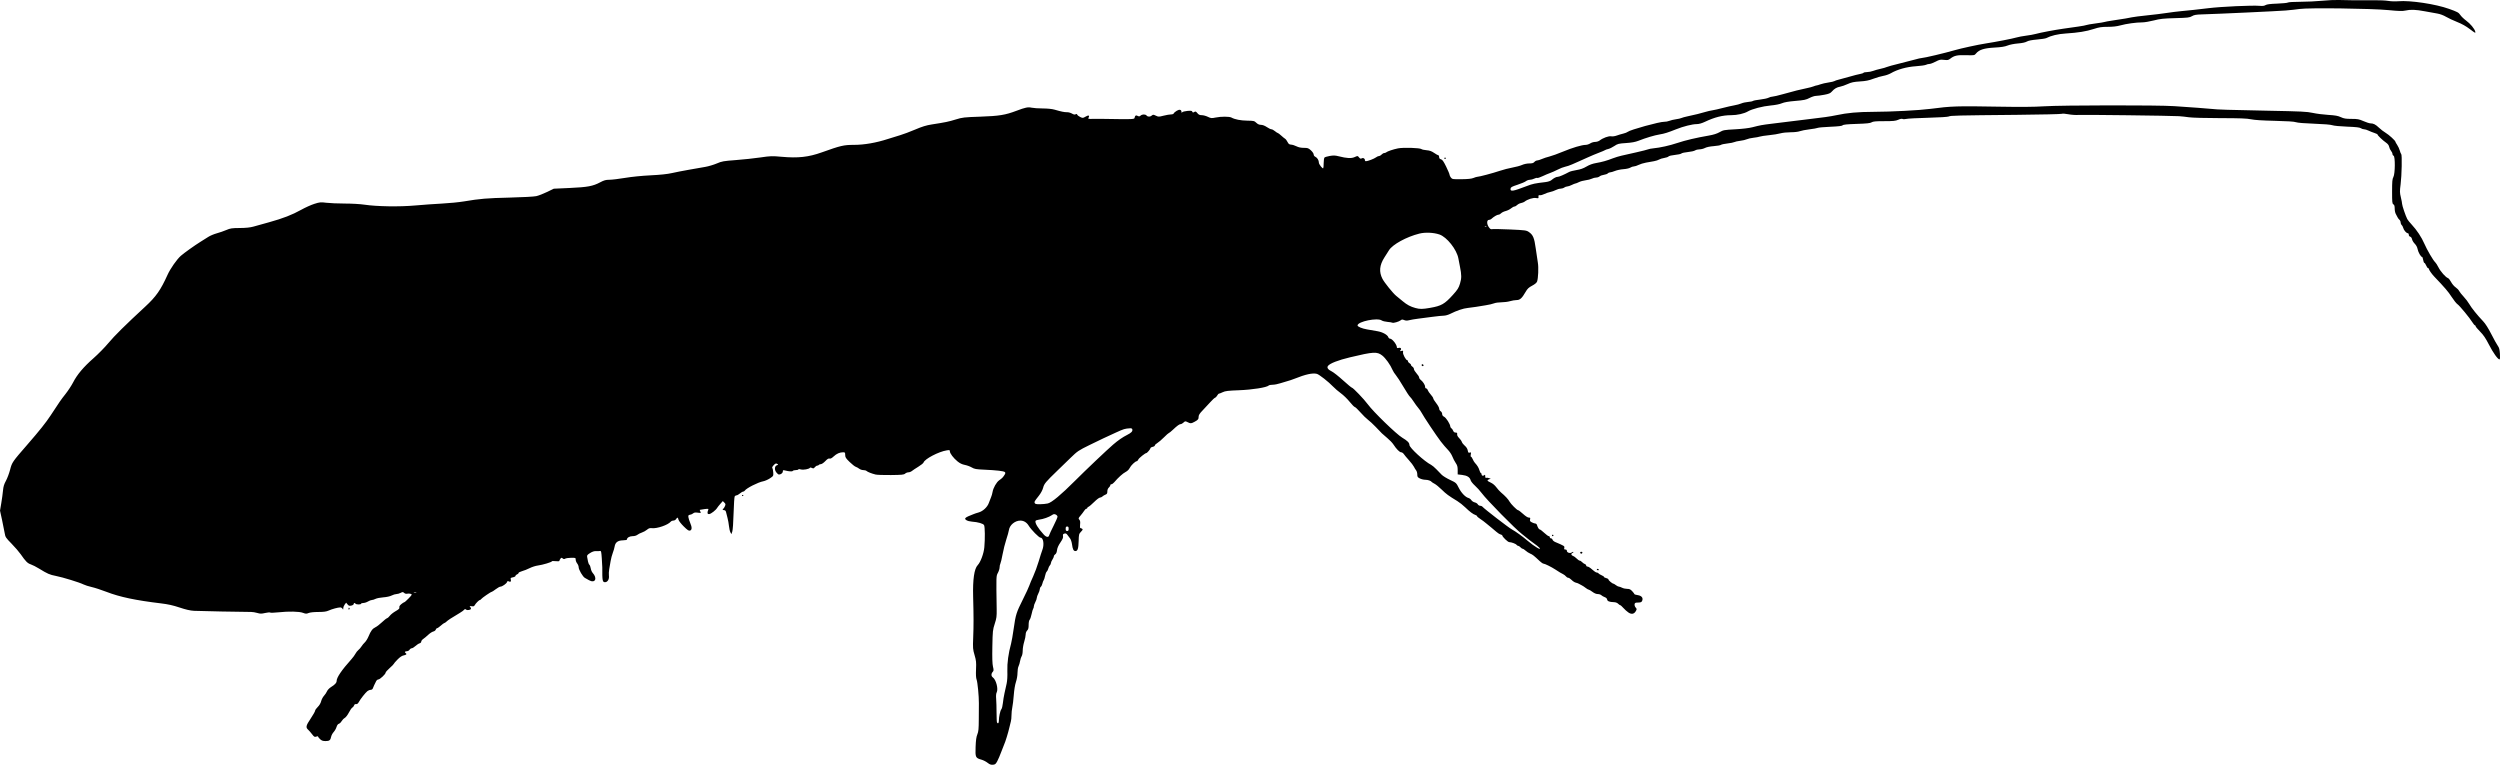 <?xml version="1.0" encoding="UTF-8" standalone="no"?>
<!-- Created with Inkscape (http://www.inkscape.org/) -->

<svg
   version="1.1"
   id="svg59"
   width="500"
   height="152.947"
   viewBox="0 0 500 152.947"
   sodipodi:docname="hydropsyche_siltalai.svg"
   inkscape:version="1.3.2 (091e20e, 2023-11-25, custom)"
   xmlns:inkscape="http://www.inkscape.org/namespaces/inkscape"
   xmlns:sodipodi="http://sodipodi.sourceforge.net/DTD/sodipodi-0.dtd"
   xmlns="http://www.w3.org/2000/svg"
   xmlns:svg="http://www.w3.org/2000/svg">
  <defs
     id="defs63" />
  <sodipodi:namedview
     id="namedview61"
     pagecolor="#505050"
     bordercolor="#eeeeee"
     borderopacity="1"
     inkscape:showpageshadow="0"
     inkscape:pageopacity="0"
     inkscape:pagecheckerboard="true"
     inkscape:deskcolor="#505050"
     showgrid="false"
     inkscape:zoom="2.5875"
     inkscape:cx="275.55556"
     inkscape:cy="157.29469"
     inkscape:window-width="3840"
     inkscape:window-height="2054"
     inkscape:window-x="-11"
     inkscape:window-y="-11"
     inkscape:window-maximized="1"
     inkscape:current-layer="g65"
     showborder="false" />
  <g
     inkscape:groupmode="layer"
     inkscape:label="Image"
     id="g65"
     transform="translate(-294.157,-536.978)">
    <path
       style="fill:#000000;stroke-width:0.148"
       d="m 491.663,689.531 c -0.299,-0.237 -0.842,-0.515 -1.207,-0.618 -1.199,-0.336 -1.256,-0.461 -1.179,-2.557 0.049,-1.327 0.144,-2.013 0.347,-2.504 0.231,-0.559 0.281,-1.084 0.291,-3.044 0.007,-1.302 0.015,-2.735 0.019,-3.185 0.012,-1.394 -0.26,-4.207 -0.455,-4.72 -0.126,-0.331 -0.163,-1.002 -0.115,-2.079 0.062,-1.384 0.024,-1.751 -0.294,-2.829 -0.341,-1.157 -0.359,-1.388 -0.275,-3.489 0.098,-2.434 0.095,-4.262 -0.011,-8.19 -0.093,-3.439 0.217,-5.581 0.913,-6.311 0.574,-0.602 1.212,-2.319 1.325,-3.564 0.155,-1.713 0.129,-4.097 -0.049,-4.428 -0.172,-0.322 -1.181,-0.615 -2.451,-0.711 -0.885,-0.067 -1.523,-0.426 -1.28,-0.72 0.09,-0.108 0.378,-0.278 0.641,-0.377 0.263,-0.099 0.678,-0.268 0.923,-0.375 0.245,-0.107 0.716,-0.265 1.046,-0.352 0.87,-0.229 1.776,-1.064 2.072,-1.91 0.135,-0.387 0.336,-0.904 0.446,-1.149 0.11,-0.245 0.244,-0.713 0.298,-1.039 0.135,-0.818 0.783,-1.962 1.328,-2.345 0.586,-0.412 0.714,-0.539 1.042,-1.041 0.211,-0.322 0.232,-0.456 0.095,-0.593 -0.21,-0.21 -1.633,-0.377 -4.162,-0.488 -1.6,-0.07 -1.927,-0.129 -2.461,-0.442 -0.339,-0.199 -0.966,-0.427 -1.394,-0.509 -0.537,-0.102 -0.989,-0.32 -1.462,-0.706 -0.814,-0.665 -1.524,-1.603 -1.524,-2.011 0,-0.262 -0.068,-0.283 -0.628,-0.193 -1.625,0.26 -4.403,1.715 -4.634,2.427 -0.046,0.142 -0.521,0.525 -1.055,0.851 -0.534,0.327 -1.113,0.711 -1.285,0.854 -0.172,0.143 -0.482,0.26 -0.687,0.26 -0.206,0 -0.503,0.116 -0.66,0.259 -0.246,0.222 -0.644,0.262 -2.833,0.285 -1.401,0.015 -2.781,-0.03 -3.067,-0.1 -0.783,-0.191 -1.622,-0.521 -1.816,-0.716 -0.095,-0.095 -0.385,-0.173 -0.643,-0.173 -0.259,0 -0.629,-0.124 -0.824,-0.277 -0.195,-0.152 -0.507,-0.324 -0.694,-0.383 -0.187,-0.059 -0.738,-0.494 -1.225,-0.967 -0.76,-0.739 -0.885,-0.937 -0.885,-1.399 0,-0.492 -0.036,-0.538 -0.423,-0.538 -0.668,0 -1.297,0.278 -1.886,0.833 -0.374,0.352 -0.631,0.485 -0.822,0.425 -0.199,-0.063 -0.442,0.084 -0.852,0.515 -0.316,0.332 -0.714,0.603 -0.885,0.603 -0.171,0 -0.352,0.067 -0.403,0.148 -0.051,0.082 -0.194,0.148 -0.319,0.148 -0.125,0 -0.343,0.143 -0.484,0.317 -0.214,0.265 -0.308,0.289 -0.572,0.148 -0.173,-0.093 -0.351,-0.111 -0.395,-0.04 -0.164,0.266 -1.337,0.479 -1.832,0.333 -0.294,-0.087 -0.483,-0.089 -0.483,-0.005 0,0.076 -0.23,0.138 -0.511,0.138 -0.281,0 -0.556,0.073 -0.611,0.162 -0.098,0.159 -0.74,0.121 -1.588,-0.093 -0.348,-0.088 -0.408,-0.058 -0.408,0.206 0,0.308 -0.39,0.616 -0.779,0.616 -0.113,0 -0.355,-0.204 -0.54,-0.453 -0.403,-0.545 -0.322,-1.259 0.161,-1.412 0.242,-0.077 0.263,-0.125 0.101,-0.227 -0.313,-0.198 -0.412,-0.167 -0.806,0.258 -0.235,0.253 -0.316,0.451 -0.229,0.557 0.074,0.09 0.155,0.48 0.178,0.866 0.042,0.69 0.03,0.711 -0.666,1.172 -0.39,0.258 -0.995,0.523 -1.344,0.588 -1.03,0.192 -3.383,1.389 -3.694,1.879 -0.065,0.103 -0.211,0.187 -0.323,0.187 -0.112,0 -0.402,0.167 -0.645,0.371 -0.243,0.204 -0.54,0.371 -0.661,0.371 -0.121,0 -0.286,0.084 -0.367,0.186 -0.081,0.102 -0.186,1.622 -0.233,3.378 -0.051,1.874 -0.16,3.401 -0.265,3.696 l -0.178,0.504 -0.198,-0.377 c -0.109,-0.208 -0.237,-0.768 -0.284,-1.246 -0.047,-0.478 -0.177,-1.203 -0.288,-1.611 -0.111,-0.408 -0.242,-0.926 -0.291,-1.151 -0.061,-0.278 -0.183,-0.408 -0.383,-0.408 -0.162,0 -0.294,-0.067 -0.294,-0.148 0,-0.082 0.051,-0.148 0.112,-0.148 0.062,0 0.204,-0.207 0.316,-0.46 0.185,-0.418 0.176,-0.487 -0.099,-0.762 l -0.303,-0.303 -0.496,0.559 c -0.273,0.308 -0.562,0.674 -0.644,0.814 -0.261,0.447 -1.211,1.186 -1.577,1.227 -0.374,0.041 -0.447,-0.253 -0.204,-0.828 0.107,-0.254 0.053,-0.266 -0.759,-0.167 -0.481,0.058 -0.897,0.125 -0.924,0.149 -0.027,0.024 0.025,0.181 0.115,0.35 0.158,0.295 0.137,0.304 -0.51,0.215 -0.5,-0.069 -0.741,-0.033 -0.932,0.137 -0.141,0.126 -0.424,0.253 -0.628,0.28 -0.31,0.042 -0.364,0.12 -0.326,0.472 0.025,0.232 0.193,0.766 0.375,1.188 0.379,0.88 0.357,1.38 -0.066,1.514 -0.227,0.072 -0.516,-0.124 -1.248,-0.847 -0.529,-0.522 -0.993,-1.122 -1.043,-1.349 -0.107,-0.485 -0.227,-0.513 -0.478,-0.111 -0.102,0.163 -0.344,0.297 -0.537,0.297 -0.193,0 -0.434,0.099 -0.535,0.221 -0.547,0.659 -2.738,1.415 -3.757,1.296 -0.424,-0.05 -0.643,0.019 -0.989,0.311 -0.245,0.206 -0.697,0.457 -1.005,0.557 -0.308,0.101 -0.72,0.307 -0.915,0.458 -0.217,0.169 -0.597,0.275 -0.979,0.275 -0.596,0 -1.116,0.317 -1.117,0.68 0,0.075 -0.372,0.146 -0.826,0.156 -0.989,0.024 -1.501,0.409 -1.629,1.229 -0.046,0.293 -0.213,0.867 -0.371,1.276 -0.158,0.408 -0.353,1.143 -0.433,1.633 -0.08,0.49 -0.206,1.223 -0.281,1.629 -0.075,0.406 -0.102,0.989 -0.061,1.296 0.095,0.707 -0.263,1.307 -0.781,1.307 -0.505,0 -0.558,-0.289 -0.543,-2.97 0,-0.122 -0.044,-0.924 -0.099,-1.782 -0.083,-1.285 -0.139,-1.548 -0.323,-1.496 -0.122,0.034 -0.478,0.049 -0.791,0.033 -0.401,-0.021 -0.762,0.091 -1.228,0.383 -0.554,0.346 -0.649,0.472 -0.588,0.784 0.04,0.204 0.115,0.605 0.167,0.891 0.052,0.286 0.177,0.587 0.278,0.668 0.1,0.082 0.224,0.409 0.275,0.727 0.051,0.318 0.221,0.719 0.377,0.891 1.013,1.115 0.499,2.167 -0.721,1.476 -0.264,-0.15 -0.635,-0.357 -0.824,-0.462 -0.428,-0.236 -1.252,-1.649 -1.252,-2.147 0,-0.204 -0.134,-0.54 -0.297,-0.748 -0.163,-0.208 -0.297,-0.549 -0.297,-0.759 0,-0.37 -0.028,-0.381 -0.919,-0.369 -0.506,0.007 -1.035,0.085 -1.176,0.173 -0.192,0.12 -0.32,0.107 -0.508,-0.048 -0.219,-0.181 -0.277,-0.172 -0.458,0.074 -0.114,0.155 -0.207,0.346 -0.207,0.423 0,0.082 -0.312,0.104 -0.742,0.053 -0.408,-0.048 -0.742,-0.037 -0.742,0.024 0,0.163 -1.868,0.724 -2.816,0.846 -0.446,0.057 -1.181,0.292 -1.633,0.522 -0.452,0.23 -1.14,0.503 -1.528,0.606 -0.388,0.104 -0.705,0.271 -0.705,0.371 0,0.1 -0.134,0.224 -0.297,0.276 -0.163,0.052 -0.297,0.183 -0.297,0.29 0,0.108 -0.237,0.241 -0.527,0.295 -0.436,0.082 -0.511,0.149 -0.436,0.386 0.133,0.42 -0.036,0.619 -0.372,0.439 -0.217,-0.116 -0.296,-0.092 -0.362,0.111 -0.103,0.319 -0.974,0.928 -1.328,0.928 -0.143,0 -0.566,0.234 -0.94,0.52 -0.374,0.286 -0.736,0.52 -0.803,0.52 -0.179,0 -1.967,1.229 -2.107,1.448 -0.065,0.102 -0.179,0.186 -0.253,0.186 -0.174,0 -0.838,0.665 -1.038,1.038 -0.123,0.229 -0.254,0.271 -0.635,0.2 -0.395,-0.074 -0.447,-0.055 -0.294,0.108 0.102,0.109 0.186,0.277 0.186,0.375 0,0.259 -0.732,0.403 -0.984,0.194 -0.167,-0.139 -0.252,-0.129 -0.394,0.044 -0.1,0.122 -0.482,0.4 -0.849,0.618 -1.745,1.037 -2.394,1.461 -2.705,1.766 -0.146,0.143 -0.324,0.26 -0.397,0.26 -0.073,0 -0.39,0.232 -0.705,0.516 -0.315,0.284 -0.652,0.518 -0.749,0.52 -0.097,0.002 -0.217,0.132 -0.267,0.29 -0.05,0.158 -0.274,0.327 -0.499,0.376 -0.224,0.049 -0.684,0.35 -1.022,0.668 -0.338,0.318 -0.786,0.691 -0.996,0.829 -0.21,0.138 -0.382,0.369 -0.382,0.514 0,0.149 -0.145,0.301 -0.334,0.349 -0.184,0.047 -0.555,0.288 -0.826,0.536 -0.27,0.248 -0.605,0.451 -0.744,0.451 -0.139,0 -0.336,0.134 -0.438,0.297 -0.105,0.168 -0.346,0.297 -0.555,0.297 -0.374,0 -0.495,0.202 -0.221,0.371 0.291,0.18 0.141,0.359 -0.381,0.457 -0.363,0.068 -0.761,0.334 -1.262,0.844 -0.403,0.409 -0.733,0.795 -0.733,0.857 0,0.062 -0.367,0.436 -0.817,0.832 -0.449,0.396 -0.817,0.812 -0.817,0.924 0,0.292 -1.138,1.357 -1.45,1.357 -0.144,0 -0.341,0.15 -0.437,0.334 -0.263,0.501 -0.582,1.192 -0.685,1.485 -0.05,0.143 -0.244,0.261 -0.43,0.263 -0.186,0.002 -0.478,0.119 -0.647,0.26 -0.423,0.351 -1.383,1.569 -1.698,2.153 -0.182,0.338 -0.349,0.467 -0.561,0.435 -0.199,-0.029 -0.336,0.06 -0.399,0.26 -0.053,0.167 -0.212,0.366 -0.354,0.442 -0.141,0.076 -0.451,0.521 -0.688,0.989 -0.237,0.468 -0.606,0.952 -0.821,1.075 -0.215,0.123 -0.502,0.419 -0.64,0.658 -0.137,0.239 -0.382,0.469 -0.544,0.511 -0.183,0.048 -0.359,0.292 -0.464,0.643 -0.093,0.311 -0.351,0.765 -0.573,1.008 -0.222,0.243 -0.447,0.659 -0.5,0.925 -0.144,0.72 -0.35,0.882 -1.117,0.882 -0.532,0 -0.781,-0.086 -1.095,-0.377 -0.224,-0.207 -0.407,-0.44 -0.407,-0.516 0,-0.086 -0.139,-0.086 -0.364,0 -0.322,0.122 -0.419,0.067 -0.843,-0.486 -0.264,-0.344 -0.594,-0.725 -0.734,-0.847 -0.569,-0.498 -0.504,-0.831 0.445,-2.246 0.496,-0.741 0.903,-1.457 0.904,-1.592 0.001,-0.135 0.237,-0.474 0.524,-0.753 0.324,-0.315 0.584,-0.753 0.685,-1.155 0.09,-0.356 0.346,-0.843 0.569,-1.082 0.223,-0.239 0.493,-0.644 0.599,-0.899 0.107,-0.259 0.462,-0.632 0.8,-0.843 0.799,-0.497 1.127,-0.853 1.127,-1.22 0,-0.702 1.003,-2.174 2.987,-4.385 0.295,-0.329 0.645,-0.81 0.777,-1.068 0.132,-0.258 0.396,-0.592 0.586,-0.742 0.191,-0.15 0.47,-0.473 0.622,-0.718 0.151,-0.245 0.455,-0.613 0.674,-0.817 0.219,-0.204 0.551,-0.739 0.736,-1.188 0.456,-1.105 0.795,-1.552 1.39,-1.835 0.276,-0.131 0.85,-0.571 1.276,-0.977 0.426,-0.407 0.891,-0.776 1.034,-0.821 0.142,-0.045 0.402,-0.275 0.576,-0.512 0.175,-0.236 0.69,-0.643 1.146,-0.903 0.637,-0.364 0.809,-0.535 0.744,-0.74 -0.057,-0.18 0.065,-0.391 0.377,-0.654 0.254,-0.214 0.525,-0.388 0.602,-0.388 0.077,0 0.473,-0.349 0.88,-0.776 0.712,-0.746 0.727,-0.781 0.408,-0.899 -0.182,-0.068 -0.491,-0.083 -0.687,-0.034 -0.225,0.056 -0.453,0 -0.621,-0.152 -0.243,-0.22 -0.305,-0.221 -0.718,-0.007 -0.248,0.128 -0.625,0.234 -0.836,0.234 -0.211,0 -0.639,0.13 -0.95,0.288 -0.34,0.173 -1.009,0.32 -1.676,0.367 -0.611,0.043 -1.306,0.18 -1.545,0.305 -0.239,0.125 -0.568,0.227 -0.731,0.228 -0.163,10e-4 -0.516,0.135 -0.783,0.298 -0.267,0.163 -0.685,0.296 -0.928,0.296 -0.243,0 -0.442,0.067 -0.442,0.148 0,0.082 -0.23,0.148 -0.511,0.148 -0.281,0 -0.552,-0.067 -0.603,-0.148 -0.136,-0.22 -0.371,-0.18 -0.371,0.062 0,0.116 -0.212,0.258 -0.474,0.315 -0.39,0.086 -0.524,0.043 -0.755,-0.243 l -0.281,-0.347 -0.281,0.366 c -0.155,0.201 -0.285,0.533 -0.289,0.737 -0.007,0.324 -0.027,0.338 -0.159,0.111 -0.083,-0.143 -0.281,-0.26 -0.439,-0.26 -0.459,0 -1.649,0.321 -2.324,0.627 -0.472,0.214 -0.97,0.282 -2.074,0.285 -0.89,0.002 -1.642,0.082 -1.941,0.207 -0.423,0.177 -0.572,0.172 -1.118,-0.033 -0.764,-0.287 -2.832,-0.331 -4.936,-0.104 -0.817,0.088 -1.552,0.109 -1.635,0.046 -0.083,-0.063 -0.538,-0.024 -1.012,0.086 -0.728,0.169 -0.971,0.169 -1.557,-0.005 -0.382,-0.113 -0.929,-0.204 -1.215,-0.202 -1.438,0.007 -10.466,-0.171 -11.433,-0.226 -0.775,-0.044 -1.655,-0.244 -2.895,-0.66 -1.295,-0.433 -2.31,-0.66 -3.712,-0.827 -5.068,-0.606 -8.251,-1.278 -10.914,-2.307 -1.021,-0.394 -2.348,-0.827 -2.95,-0.961 -0.601,-0.134 -1.336,-0.368 -1.633,-0.519 -0.778,-0.397 -4.205,-1.452 -5.538,-1.705 -1.221,-0.232 -1.688,-0.435 -3.336,-1.453 -0.582,-0.36 -1.338,-0.746 -1.678,-0.858 -0.649,-0.214 -1.032,-0.598 -2.015,-2.021 -0.327,-0.473 -1.151,-1.427 -1.831,-2.12 -1.155,-1.177 -1.246,-1.314 -1.37,-2.088 -0.073,-0.456 -0.314,-1.658 -0.536,-2.673 l -0.403,-1.845 0.253,-1.497 c 0.139,-0.823 0.295,-1.964 0.345,-2.536 0.069,-0.782 0.214,-1.259 0.583,-1.93 0.27,-0.49 0.648,-1.497 0.84,-2.238 0.377,-1.456 0.442,-1.55 3.463,-5.022 2.41,-2.769 3.715,-4.407 4.631,-5.807 1.826,-2.793 2.044,-3.108 2.985,-4.3 0.518,-0.657 1.199,-1.695 1.514,-2.307 0.808,-1.574 2.08,-3.085 4.067,-4.831 0.944,-0.83 2.293,-2.203 2.998,-3.053 1.179,-1.421 3.445,-3.661 7.343,-7.26 2.188,-2.02 3.099,-3.318 4.49,-6.397 0.554,-1.226 1.859,-3.09 2.65,-3.784 0.653,-0.573 2.784,-2.095 3.912,-2.793 0.49,-0.303 1.201,-0.75 1.58,-0.993 0.379,-0.243 1.147,-0.566 1.708,-0.718 0.56,-0.152 1.419,-0.45 1.909,-0.662 0.788,-0.341 1.098,-0.387 2.673,-0.398 1.236,-0.008 2.078,-0.095 2.747,-0.282 0.531,-0.148 1.945,-0.542 3.142,-0.875 2.799,-0.779 4.591,-1.475 6.412,-2.491 0.804,-0.449 1.988,-0.982 2.631,-1.185 1.082,-0.342 1.262,-0.358 2.395,-0.216 0.674,0.085 2.33,0.155 3.679,0.157 1.41,0.002 3.085,0.098 3.939,0.226 2.477,0.372 7.012,0.443 10.171,0.157 1.511,-0.136 3.916,-0.307 5.346,-0.38 1.429,-0.073 3.4,-0.267 4.38,-0.432 3.223,-0.542 4.551,-0.653 9.132,-0.763 2.63,-0.063 4.871,-0.186 5.346,-0.293 0.449,-0.101 1.418,-0.476 2.153,-0.834 l 1.336,-0.65 3.192,-0.145 c 3.575,-0.163 4.625,-0.357 6.074,-1.126 0.795,-0.422 1.131,-0.515 1.866,-0.517 0.493,-10e-4 1.896,-0.169 3.119,-0.374 1.344,-0.225 3.369,-0.428 5.123,-0.514 1.93,-0.094 3.347,-0.243 4.236,-0.446 0.735,-0.167 2.272,-0.467 3.415,-0.667 1.143,-0.199 2.618,-0.457 3.278,-0.574 0.659,-0.116 1.695,-0.425 2.302,-0.685 1.007,-0.433 1.337,-0.491 3.818,-0.677 1.493,-0.112 3.698,-0.348 4.9,-0.524 2.019,-0.296 2.339,-0.306 4.224,-0.135 3.302,0.299 5.407,0.068 8.058,-0.883 3.754,-1.347 4.399,-1.498 6.412,-1.498 2.071,0 4.46,-0.413 6.803,-1.177 0.735,-0.24 1.838,-0.581 2.45,-0.758 0.613,-0.177 1.962,-0.683 2.998,-1.124 1.419,-0.604 2.245,-0.858 3.341,-1.027 2.697,-0.416 3.381,-0.558 4.797,-0.997 1.319,-0.409 1.637,-0.445 4.9,-0.558 3.783,-0.131 5.007,-0.33 7.242,-1.179 1.767,-0.672 2.298,-0.779 3.037,-0.613 0.356,0.08 1.347,0.147 2.201,0.15 0.963,0.003 1.862,0.094 2.369,0.241 1.405,0.406 1.988,0.525 2.502,0.511 0.274,-0.007 0.715,0.115 0.979,0.271 0.337,0.199 0.556,0.243 0.729,0.146 0.176,-0.099 0.271,-0.075 0.331,0.081 0.046,0.121 0.316,0.33 0.6,0.464 0.491,0.233 0.54,0.23 1.039,-0.065 0.6,-0.354 0.877,-0.285 0.639,0.159 -0.153,0.285 -0.117,0.297 0.853,0.28 0.557,-0.01 1.18,-0.015 1.384,-0.012 6.88,0.108 6.896,0.108 6.956,-0.226 0.081,-0.444 0.26,-0.549 0.613,-0.36 0.263,0.141 0.375,0.129 0.584,-0.06 0.328,-0.297 0.959,-0.303 1.201,-0.012 0.239,0.288 0.725,0.285 1.046,-0.006 0.229,-0.207 0.306,-0.204 0.799,0.031 0.518,0.247 0.596,0.247 1.54,0.005 0.547,-0.14 1.214,-0.254 1.482,-0.254 0.29,10e-4 0.521,-0.086 0.57,-0.215 0.046,-0.119 0.318,-0.355 0.606,-0.524 0.559,-0.33 0.933,-0.22 0.938,0.276 0.002,0.189 0.03,0.198 0.128,0.044 0.071,-0.112 0.52,-0.234 1.034,-0.28 0.744,-0.068 0.925,-0.04 0.999,0.154 0.074,0.194 0.143,0.204 0.385,0.058 0.253,-0.154 0.34,-0.122 0.623,0.23 0.252,0.312 0.458,0.408 0.877,0.408 0.301,0 0.85,0.147 1.22,0.327 0.617,0.3 0.743,0.312 1.535,0.148 1.118,-0.231 2.78,-0.228 3.193,0.005 0.651,0.368 1.841,0.599 3.174,0.617 1.274,0.017 1.393,0.046 1.79,0.426 0.293,0.281 0.584,0.408 0.937,0.41 0.319,0.002 0.757,0.169 1.165,0.445 0.359,0.244 0.772,0.443 0.917,0.443 0.145,0 0.462,0.167 0.704,0.371 0.243,0.204 0.498,0.372 0.568,0.372 0.07,0 0.378,0.231 0.684,0.513 0.307,0.282 0.659,0.569 0.784,0.639 0.125,0.07 0.342,0.357 0.482,0.638 0.203,0.406 0.35,0.516 0.717,0.535 0.254,0.013 0.736,0.163 1.071,0.334 0.412,0.21 0.889,0.311 1.477,0.311 0.779,0 0.924,0.051 1.417,0.503 0.305,0.279 0.549,0.644 0.549,0.82 0,0.19 0.142,0.382 0.355,0.479 0.375,0.171 0.685,0.698 0.685,1.164 0,0.313 0.731,1.253 0.868,1.117 0.049,-0.049 0.09,-0.516 0.093,-1.038 0.003,-0.522 0.076,-1.021 0.163,-1.109 0.087,-0.087 0.564,-0.23 1.06,-0.317 0.717,-0.126 1.079,-0.113 1.772,0.063 1.64,0.418 2.534,0.463 3.2,0.163 0.601,-0.271 0.604,-0.271 0.875,0.065 0.216,0.267 0.331,0.305 0.553,0.186 0.305,-0.163 0.623,0.034 0.623,0.385 0,0.106 0.088,0.193 0.196,0.193 0.367,0 1.658,-0.491 2.014,-0.766 0.195,-0.151 0.468,-0.274 0.608,-0.274 0.14,0 0.375,-0.134 0.523,-0.297 0.148,-0.163 0.379,-0.297 0.513,-0.297 0.134,0 0.308,-0.058 0.385,-0.129 0.23,-0.21 1.417,-0.614 2.37,-0.806 1.045,-0.21 4.381,-0.111 4.693,0.14 0.113,0.091 0.576,0.194 1.03,0.23 0.615,0.049 0.999,0.185 1.512,0.538 0.378,0.26 0.759,0.473 0.846,0.473 0.087,0 0.159,0.16 0.159,0.355 0,0.253 0.105,0.381 0.362,0.446 0.278,0.07 0.52,0.413 1.039,1.474 0.373,0.761 0.677,1.488 0.677,1.616 0,0.128 0.124,0.387 0.276,0.574 0.263,0.325 0.364,0.34 2.116,0.321 1.29,-0.014 2.005,-0.089 2.392,-0.25 0.304,-0.127 0.65,-0.231 0.77,-0.231 0.372,0 3.066,-0.716 4.467,-1.187 0.734,-0.247 1.886,-0.545 2.56,-0.663 0.674,-0.118 1.535,-0.351 1.914,-0.519 0.404,-0.179 1.005,-0.305 1.454,-0.305 0.581,0 0.826,-0.071 1.019,-0.297 0.14,-0.163 0.387,-0.297 0.549,-0.297 0.162,0 0.58,-0.129 0.929,-0.286 0.349,-0.158 1.036,-0.383 1.526,-0.502 0.49,-0.119 1.697,-0.554 2.683,-0.967 1.876,-0.786 3.812,-1.363 4.584,-1.364 0.25,-0.001 0.655,-0.134 0.9,-0.296 0.245,-0.162 0.687,-0.295 0.982,-0.296 0.296,0 0.696,-0.125 0.891,-0.277 0.664,-0.517 1.81,-0.935 2.308,-0.843 0.275,0.051 0.735,-0.011 1.114,-0.151 0.355,-0.131 0.946,-0.307 1.313,-0.392 0.368,-0.085 0.771,-0.244 0.897,-0.355 0.457,-0.401 6.404,-2.04 7.279,-2.006 0.291,0.011 0.758,-0.074 1.039,-0.19 0.281,-0.116 0.879,-0.259 1.328,-0.318 0.449,-0.059 0.936,-0.171 1.083,-0.248 0.146,-0.077 0.714,-0.232 1.262,-0.345 1.288,-0.266 2.752,-0.627 3.594,-0.888 0.367,-0.114 0.969,-0.251 1.336,-0.305 0.368,-0.054 1.303,-0.266 2.079,-0.472 0.776,-0.205 1.812,-0.441 2.302,-0.524 0.49,-0.083 1.125,-0.254 1.411,-0.381 0.286,-0.127 0.887,-0.26 1.336,-0.296 0.449,-0.036 0.893,-0.127 0.986,-0.201 0.093,-0.074 0.737,-0.2 1.43,-0.278 0.693,-0.079 1.452,-0.243 1.687,-0.365 0.234,-0.122 0.591,-0.223 0.793,-0.223 0.202,0 1.17,-0.228 2.153,-0.506 2.103,-0.595 3.528,-0.953 4.756,-1.196 0.49,-0.097 1.079,-0.255 1.309,-0.351 0.23,-0.096 0.497,-0.178 0.594,-0.182 0.097,-0.004 0.443,-0.104 0.77,-0.224 0.327,-0.119 1.056,-0.285 1.622,-0.368 0.565,-0.083 1.1,-0.209 1.188,-0.279 0.088,-0.07 0.461,-0.199 0.828,-0.285 0.368,-0.086 1.35,-0.355 2.183,-0.597 0.833,-0.242 1.785,-0.486 2.115,-0.541 0.33,-0.056 0.638,-0.162 0.684,-0.237 0.046,-0.075 0.364,-0.139 0.706,-0.142 0.342,-0.004 0.89,-0.11 1.216,-0.236 0.327,-0.126 0.995,-0.315 1.485,-0.419 0.49,-0.104 1.058,-0.268 1.262,-0.363 0.204,-0.096 1.307,-0.399 2.45,-0.674 1.143,-0.275 2.562,-0.64 3.153,-0.811 0.591,-0.171 1.209,-0.311 1.373,-0.311 0.454,0 4.674,-1.001 6.61,-1.568 1.223,-0.358 4.654,-1.103 6.162,-1.337 2.129,-0.331 5.326,-0.953 6.162,-1.198 0.408,-0.12 1.277,-0.284 1.93,-0.364 0.653,-0.08 1.522,-0.237 1.93,-0.349 1.008,-0.276 3.752,-0.796 5.524,-1.048 0.8,-0.114 2.135,-0.304 2.966,-0.422 0.831,-0.119 1.581,-0.259 1.667,-0.313 0.086,-0.053 0.901,-0.195 1.81,-0.314 0.909,-0.119 1.704,-0.249 1.767,-0.288 0.063,-0.039 0.841,-0.18 1.728,-0.313 2.41,-0.362 3.032,-0.466 3.767,-0.627 0.367,-0.081 1.737,-0.255 3.044,-0.388 1.307,-0.133 3.077,-0.35 3.935,-0.483 0.858,-0.133 2.127,-0.292 2.821,-0.354 1.416,-0.126 3.604,-0.364 5.494,-0.597 2.541,-0.313 8.809,-0.601 10.262,-0.471 0.592,0.053 0.936,0.01 1.188,-0.149 0.25,-0.157 0.934,-0.245 2.323,-0.296 1.083,-0.04 2.052,-0.138 2.153,-0.218 0.101,-0.08 1.22,-0.146 2.486,-0.148 1.266,-0.002 3.237,-0.095 4.38,-0.207 1.143,-0.112 2.613,-0.18 3.267,-0.152 1.441,0.063 4.516,0.084 7.127,0.05 1.062,-0.014 2.329,0.047 2.817,0.135 0.489,0.088 1.389,0.118 2.005,0.066 2.391,-0.201 7.438,0.558 10.136,1.524 1.676,0.6 1.931,0.737 2.243,1.207 0.194,0.292 0.713,0.795 1.153,1.119 0.879,0.646 1.706,1.645 1.856,2.241 0.087,0.345 -0.019,0.295 -1.073,-0.507 -0.785,-0.598 -1.624,-1.068 -2.553,-1.433 -0.761,-0.299 -1.763,-0.768 -2.227,-1.043 -0.505,-0.299 -1.202,-0.559 -1.735,-0.648 -0.49,-0.081 -1.622,-0.285 -2.516,-0.453 -1.832,-0.344 -2.851,-0.38 -3.895,-0.14 -0.562,0.13 -1.293,0.109 -3.389,-0.095 -3.391,-0.33 -16.004,-0.49 -17.744,-0.225 -0.613,0.093 -1.882,0.231 -2.821,0.307 -1.651,0.132 -13.455,0.681 -16.631,0.773 -1.273,0.037 -1.655,0.103 -2.079,0.36 -0.466,0.282 -0.81,0.323 -3.34,0.392 -2.39,0.066 -3.048,0.137 -4.303,0.463 -0.815,0.212 -1.852,0.385 -2.305,0.385 -1.204,0 -3.183,0.273 -4.374,0.603 -0.709,0.196 -1.511,0.288 -2.521,0.288 -1.231,0 -1.709,0.073 -2.824,0.433 -1.506,0.486 -3.059,0.736 -5.575,0.899 -1.577,0.102 -2.941,0.426 -3.916,0.929 -0.153,0.079 -0.985,0.205 -1.848,0.28 -1.051,0.091 -1.723,0.226 -2.031,0.408 -0.295,0.174 -0.932,0.31 -1.776,0.378 -0.751,0.061 -1.641,0.238 -2.072,0.413 -0.548,0.222 -1.266,0.334 -2.612,0.408 -2.066,0.114 -3.076,0.433 -3.674,1.162 -0.332,0.404 -0.338,0.405 -2.024,0.359 -1.792,-0.049 -2.365,0.081 -3.18,0.722 -0.337,0.265 -0.519,0.297 -1.218,0.216 -0.732,-0.085 -0.918,-0.045 -1.689,0.361 -0.477,0.251 -1.031,0.456 -1.233,0.456 -0.201,0 -0.51,0.077 -0.685,0.171 -0.176,0.094 -1.09,0.223 -2.032,0.287 -1.846,0.125 -3.714,0.649 -5.003,1.405 -0.36,0.211 -1.036,0.445 -1.503,0.521 -0.467,0.076 -1.362,0.335 -1.99,0.577 -0.879,0.339 -1.493,0.462 -2.673,0.536 -1.236,0.078 -1.712,0.178 -2.464,0.521 -0.513,0.234 -1.181,0.469 -1.485,0.522 -0.684,0.12 -1.184,0.411 -1.667,0.972 -0.303,0.352 -0.584,0.471 -1.535,0.652 -0.64,0.122 -1.385,0.221 -1.655,0.221 -0.27,0 -0.85,0.189 -1.288,0.419 -0.684,0.36 -1.081,0.443 -2.811,0.588 -1.39,0.117 -2.234,0.263 -2.723,0.473 -0.429,0.184 -1.302,0.357 -2.215,0.44 -1.608,0.145 -3.746,0.699 -4.569,1.185 -0.751,0.442 -2.139,0.756 -3.347,0.756 -1.703,0 -3.309,0.405 -5.247,1.324 -0.628,0.298 -1.199,0.458 -1.633,0.46 -0.898,0.003 -2.688,0.452 -4.158,1.043 -1.603,0.644 -2.337,0.874 -3.278,1.025 -1.018,0.164 -2.766,0.687 -4.221,1.262 -0.635,0.251 -1.352,0.383 -2.5,0.459 -1.487,0.099 -1.664,0.144 -2.335,0.595 -0.399,0.269 -0.945,0.535 -1.212,0.592 -0.268,0.057 -0.553,0.157 -0.635,0.223 -0.082,0.065 -0.616,0.293 -1.188,0.507 -0.572,0.214 -1.607,0.647 -2.302,0.964 -0.694,0.317 -1.496,0.676 -1.782,0.8 -0.286,0.123 -0.887,0.388 -1.336,0.589 -0.449,0.201 -1.069,0.411 -1.377,0.466 -0.308,0.055 -0.976,0.314 -1.485,0.575 -0.509,0.261 -1.192,0.565 -1.519,0.676 -0.327,0.11 -1.01,0.399 -1.519,0.642 -0.509,0.243 -0.991,0.4 -1.072,0.35 -0.081,-0.05 -0.346,0.012 -0.59,0.138 -0.243,0.126 -0.637,0.229 -0.875,0.229 -0.238,0 -0.596,0.128 -0.795,0.285 -0.199,0.157 -0.96,0.479 -1.69,0.715 -1.089,0.353 -1.337,0.489 -1.376,0.755 -0.097,0.663 0.444,0.58 3.24,-0.498 1.184,-0.456 1.591,-0.543 3.742,-0.796 0.509,-0.06 0.983,-0.217 1.188,-0.392 0.492,-0.421 0.963,-0.663 1.292,-0.663 0.26,0 1.258,-0.429 2.256,-0.969 0.212,-0.115 0.88,-0.287 1.485,-0.383 0.777,-0.124 1.357,-0.328 1.978,-0.699 0.589,-0.351 1.225,-0.584 1.93,-0.704 1.182,-0.202 2.151,-0.476 3.354,-0.946 0.449,-0.176 1.218,-0.41 1.708,-0.521 0.49,-0.111 1.826,-0.413 2.97,-0.671 1.143,-0.258 2.212,-0.529 2.376,-0.602 0.163,-0.073 0.631,-0.163 1.039,-0.201 1.336,-0.123 3.238,-0.548 4.826,-1.078 1.6,-0.534 3.75,-1.04 6.236,-1.468 0.966,-0.166 1.656,-0.383 2.19,-0.688 0.737,-0.421 0.904,-0.452 3.118,-0.571 1.448,-0.078 2.763,-0.235 3.453,-0.414 1.519,-0.394 1.893,-0.462 3.861,-0.704 0.939,-0.115 2.777,-0.342 4.083,-0.504 1.307,-0.162 2.643,-0.325 2.97,-0.363 3.084,-0.354 4.668,-0.58 5.865,-0.836 2.206,-0.473 4.287,-0.661 7.424,-0.672 3.563,-0.012 9.169,-0.304 11.359,-0.592 4.223,-0.554 5.293,-0.588 13.735,-0.44 4.347,0.076 6.999,0.055 9.005,-0.074 3.631,-0.233 22.828,-0.256 26.038,-0.031 1.266,0.089 3.371,0.235 4.677,0.325 1.307,0.09 2.61,0.196 2.895,0.235 0.915,0.125 3.459,0.205 11.237,0.354 6.661,0.127 7.761,0.181 8.909,0.437 0.72,0.16 2.112,0.339 3.092,0.398 1.398,0.084 1.942,0.181 2.524,0.452 0.609,0.284 0.991,0.346 2.128,0.347 1.213,10e-4 1.512,0.057 2.401,0.447 0.558,0.245 1.183,0.445 1.389,0.445 0.596,0 1.038,0.226 1.717,0.879 0.349,0.335 0.94,0.789 1.313,1.007 0.665,0.39 1.966,1.577 1.966,1.795 0,0.061 0.161,0.347 0.358,0.637 0.197,0.29 0.433,0.804 0.524,1.142 0.091,0.338 0.218,0.647 0.282,0.686 0.187,0.115 0.102,4.327 -0.122,6.038 -0.184,1.41 -0.18,1.672 0.045,2.599 0.138,0.567 0.25,1.165 0.25,1.329 0,0.33 0.726,2.46 1.037,3.039 0.108,0.202 0.513,0.703 0.9,1.114 0.989,1.05 1.979,2.549 2.512,3.8 0.505,1.188 1.803,3.407 2.169,3.711 0.13,0.108 0.426,0.571 0.657,1.028 0.427,0.846 1.454,2.003 1.906,2.148 0.137,0.044 0.416,0.396 0.62,0.783 0.204,0.387 0.605,0.859 0.891,1.05 0.286,0.191 0.611,0.526 0.722,0.746 0.111,0.219 0.518,0.733 0.905,1.141 0.386,0.408 0.888,1.068 1.114,1.465 0.44,0.775 1.612,2.231 2.763,3.435 0.461,0.482 1.042,1.395 1.658,2.604 0.522,1.024 1.105,2.072 1.295,2.33 0.268,0.363 0.363,0.723 0.419,1.591 0.047,0.733 0.018,1.122 -0.084,1.122 -0.328,0 -1.276,-1.328 -2.118,-2.97 -0.654,-1.274 -1.102,-1.934 -1.765,-2.599 -0.489,-0.49 -0.891,-0.974 -0.894,-1.077 -0.003,-0.102 -0.067,-0.186 -0.142,-0.186 -0.075,0 -0.29,-0.251 -0.479,-0.557 -0.564,-0.918 -2.592,-3.379 -3.01,-3.653 -0.214,-0.14 -0.745,-0.807 -1.18,-1.481 -0.678,-1.051 -1.342,-1.826 -3.509,-4.094 -0.465,-0.487 -1.041,-1.32 -1.041,-1.507 0,-0.078 -0.07,-0.142 -0.156,-0.142 -0.086,0 -0.254,-0.234 -0.373,-0.52 -0.119,-0.286 -0.282,-0.52 -0.362,-0.52 -0.08,0 -0.187,-0.267 -0.24,-0.594 -0.052,-0.327 -0.149,-0.594 -0.214,-0.594 -0.239,0 -0.781,-0.942 -0.896,-1.557 -0.074,-0.398 -0.286,-0.8 -0.573,-1.087 -0.25,-0.25 -0.495,-0.654 -0.544,-0.897 -0.052,-0.26 -0.204,-0.472 -0.369,-0.515 -0.163,-0.043 -0.281,-0.204 -0.281,-0.384 0,-0.171 -0.089,-0.311 -0.197,-0.311 -0.286,0 -0.804,-0.603 -0.92,-1.07 -0.055,-0.221 -0.193,-0.48 -0.308,-0.575 -0.115,-0.095 -0.208,-0.323 -0.208,-0.508 0,-0.184 -0.107,-0.424 -0.238,-0.533 -0.131,-0.109 -0.301,-0.334 -0.378,-0.501 -0.077,-0.167 -0.236,-0.47 -0.354,-0.674 -0.118,-0.204 -0.215,-0.685 -0.216,-1.069 -0.002,-0.509 -0.073,-0.737 -0.262,-0.843 -0.231,-0.129 -0.26,-0.415 -0.259,-2.569 0,-2.026 0.043,-2.501 0.26,-2.898 0.356,-0.652 0.386,-4.122 0.037,-4.256 -0.122,-0.047 -0.223,-0.211 -0.223,-0.364 0,-0.153 -0.127,-0.425 -0.281,-0.603 -0.155,-0.178 -0.324,-0.539 -0.375,-0.802 -0.063,-0.322 -0.27,-0.599 -0.631,-0.849 -0.667,-0.461 -1.682,-1.429 -1.682,-1.604 0,-0.072 -0.284,-0.22 -0.631,-0.329 -0.347,-0.109 -0.879,-0.321 -1.182,-0.469 -0.303,-0.149 -0.706,-0.27 -0.895,-0.27 -0.189,0 -0.484,-0.098 -0.654,-0.217 -0.226,-0.158 -0.969,-0.242 -2.743,-0.309 -1.398,-0.053 -2.654,-0.174 -2.952,-0.285 -0.322,-0.12 -1.707,-0.235 -3.638,-0.302 -1.918,-0.067 -3.318,-0.183 -3.638,-0.301 -0.347,-0.128 -1.753,-0.22 -4.232,-0.276 -2.447,-0.055 -4.066,-0.16 -4.752,-0.307 -0.808,-0.174 -2.182,-0.225 -6.162,-0.231 -2.903,-0.004 -5.605,-0.078 -6.236,-0.17 -0.613,-0.09 -1.515,-0.188 -2.005,-0.219 -1.6,-0.101 -19.129,-0.316 -20.12,-0.247 -0.531,0.037 -1.445,-0.027 -2.031,-0.142 -0.598,-0.117 -1.161,-0.155 -1.284,-0.087 -0.12,0.067 -4.151,0.16 -8.957,0.206 -12.223,0.117 -13.303,0.143 -13.639,0.324 -0.175,0.094 -1.889,0.202 -4.158,0.261 -2.123,0.056 -4.088,0.16 -4.366,0.232 -0.278,0.072 -0.606,0.074 -0.728,0.006 -0.139,-0.078 -0.463,-0.018 -0.863,0.159 -0.535,0.236 -0.998,0.283 -2.811,0.283 -1.712,0 -2.245,0.049 -2.523,0.231 -0.27,0.177 -0.965,0.25 -2.995,0.316 -1.912,0.061 -2.684,0.139 -2.791,0.278 -0.104,0.136 -0.835,0.223 -2.45,0.293 -1.266,0.055 -2.409,0.155 -2.54,0.223 -0.131,0.067 -0.866,0.198 -1.633,0.29 -0.767,0.092 -1.647,0.262 -1.955,0.377 -0.324,0.122 -1.097,0.21 -1.833,0.21 -0.7,0 -1.618,0.098 -2.039,0.218 -0.421,0.12 -1.442,0.285 -2.268,0.368 -0.827,0.082 -1.662,0.209 -1.856,0.281 -0.194,0.072 -0.766,0.177 -1.271,0.233 -0.505,0.056 -1.106,0.192 -1.336,0.302 -0.23,0.111 -0.82,0.248 -1.31,0.306 -0.49,0.058 -1.02,0.173 -1.177,0.258 -0.157,0.084 -0.782,0.208 -1.389,0.276 -0.606,0.068 -1.188,0.194 -1.292,0.281 -0.104,0.086 -0.749,0.199 -1.432,0.251 -0.763,0.057 -1.443,0.2 -1.76,0.368 -0.285,0.151 -0.771,0.274 -1.082,0.274 -0.31,0 -0.714,0.098 -0.898,0.219 -0.184,0.12 -0.832,0.265 -1.441,0.322 -0.609,0.057 -1.19,0.186 -1.292,0.288 -0.102,0.102 -0.686,0.232 -1.297,0.289 -0.628,0.059 -1.184,0.191 -1.277,0.303 -0.091,0.109 -0.477,0.245 -0.858,0.302 -0.381,0.057 -0.836,0.197 -1.011,0.311 -0.175,0.114 -0.642,0.265 -1.039,0.337 -0.397,0.071 -1.123,0.201 -1.613,0.288 -0.49,0.087 -1.156,0.294 -1.479,0.458 -0.323,0.165 -0.743,0.3 -0.933,0.3 -0.19,0 -0.51,0.108 -0.711,0.24 -0.206,0.135 -0.805,0.27 -1.368,0.309 -0.551,0.038 -1.315,0.197 -1.698,0.354 -0.383,0.157 -0.825,0.285 -0.984,0.285 -0.159,0 -0.364,0.092 -0.457,0.203 -0.093,0.112 -0.44,0.24 -0.772,0.284 -0.332,0.044 -0.72,0.187 -0.863,0.316 -0.143,0.129 -0.455,0.236 -0.694,0.236 -0.239,0 -0.626,0.101 -0.861,0.224 -0.235,0.123 -0.791,0.266 -1.236,0.318 -0.445,0.052 -1.052,0.219 -1.349,0.37 -0.297,0.151 -0.612,0.275 -0.7,0.275 -0.088,0 -0.422,0.134 -0.742,0.297 -0.32,0.163 -0.723,0.297 -0.894,0.297 -0.171,0 -0.441,0.098 -0.6,0.218 -0.159,0.12 -0.49,0.22 -0.736,0.223 -0.246,0.003 -0.681,0.129 -0.965,0.28 -0.285,0.151 -0.782,0.324 -1.105,0.384 -0.323,0.06 -0.845,0.24 -1.16,0.401 -0.315,0.161 -0.719,0.272 -0.898,0.247 -0.262,-0.036 -0.318,0.022 -0.287,0.302 0.035,0.323 0,0.341 -0.522,0.253 -0.556,-0.094 -1.716,0.282 -2.263,0.734 -0.122,0.101 -0.438,0.225 -0.701,0.274 -0.263,0.05 -0.614,0.226 -0.78,0.392 -0.166,0.166 -0.409,0.302 -0.54,0.302 -0.131,0 -0.438,0.168 -0.681,0.372 -0.243,0.205 -0.733,0.446 -1.089,0.535 -0.356,0.089 -0.761,0.29 -0.901,0.444 -0.14,0.155 -0.381,0.282 -0.535,0.282 -0.259,0 -0.952,0.415 -1.425,0.854 -0.11,0.102 -0.322,0.186 -0.47,0.186 -0.441,0 -0.468,0.798 -0.049,1.415 0.274,0.403 0.425,0.5 0.68,0.436 0.18,-0.045 1.789,-0.016 3.574,0.065 3.011,0.137 3.283,0.172 3.753,0.489 0.862,0.582 1.116,1.181 1.403,3.312 0.143,1.062 0.331,2.331 0.419,2.82 0.171,0.957 0.081,3.174 -0.154,3.799 -0.092,0.245 -0.447,0.541 -0.99,0.826 -0.68,0.356 -0.938,0.602 -1.31,1.251 -0.726,1.264 -1.126,1.625 -1.805,1.625 -0.319,0 -0.908,0.1 -1.309,0.221 -0.401,0.122 -1.172,0.222 -1.713,0.223 -0.541,0.001 -1.21,0.096 -1.486,0.212 -0.276,0.115 -1.036,0.29 -1.689,0.389 -0.652,0.098 -1.52,0.24 -1.929,0.314 -0.408,0.074 -1.143,0.173 -1.633,0.218 -0.894,0.083 -2.214,0.529 -3.522,1.188 -0.385,0.194 -0.953,0.354 -1.262,0.354 -0.309,0.001 -1.33,0.104 -2.269,0.229 -0.939,0.125 -2.242,0.295 -2.895,0.377 -0.653,0.082 -1.447,0.217 -1.763,0.301 -0.417,0.111 -0.693,0.103 -1.006,-0.026 -0.353,-0.146 -0.478,-0.139 -0.687,0.038 -0.324,0.274 -1.476,0.609 -1.673,0.486 -0.082,-0.051 -0.523,-0.123 -0.98,-0.16 -0.457,-0.037 -0.972,-0.166 -1.143,-0.286 -0.86,-0.602 -4.805,0.203 -4.844,0.99 -0.012,0.247 0.882,0.622 1.906,0.799 0.623,0.108 1.568,0.272 2.099,0.364 1.024,0.179 2.006,0.729 2.158,1.209 0.049,0.154 0.205,0.28 0.348,0.28 0.416,0 1.354,1.184 1.354,1.708 0,0.166 0.096,0.203 0.355,0.138 0.426,-0.107 0.636,0.156 0.374,0.471 -0.161,0.194 -0.135,0.212 0.192,0.131 0.34,-0.085 0.372,-0.058 0.309,0.269 -0.073,0.38 0.574,1.589 0.851,1.589 0.081,0 0.147,0.098 0.147,0.218 0,0.12 0.134,0.289 0.297,0.376 0.163,0.087 0.297,0.241 0.297,0.341 0,0.1 0.134,0.265 0.297,0.367 0.163,0.102 0.297,0.315 0.297,0.473 0,0.158 0.234,0.542 0.519,0.853 0.285,0.311 0.519,0.678 0.52,0.817 0,0.138 0.119,0.339 0.265,0.445 0.463,0.341 0.924,1.039 0.924,1.402 0,0.206 0.088,0.351 0.213,0.351 0.117,0 0.26,0.15 0.317,0.334 0.057,0.184 0.329,0.585 0.604,0.891 0.275,0.306 0.5,0.651 0.5,0.766 0,0.115 0.267,0.547 0.594,0.96 0.327,0.413 0.594,0.904 0.594,1.091 0,0.187 0.134,0.423 0.297,0.525 0.165,0.103 0.297,0.346 0.297,0.547 0,0.245 0.128,0.425 0.396,0.556 0.401,0.196 1.21,1.468 1.228,1.931 0.005,0.139 0.106,0.306 0.224,0.372 0.118,0.066 0.275,0.285 0.35,0.487 0.092,0.248 0.25,0.368 0.491,0.37 0.281,0.003 0.346,0.072 0.31,0.334 -0.029,0.212 0.112,0.484 0.392,0.758 0.241,0.235 0.487,0.588 0.547,0.783 0.06,0.196 0.327,0.538 0.594,0.761 0.309,0.259 0.52,0.597 0.584,0.935 0.084,0.45 0.146,0.516 0.403,0.434 0.274,-0.087 0.294,-0.051 0.203,0.364 -0.058,0.265 -0.041,0.46 0.041,0.46 0.078,0 0.231,0.214 0.34,0.476 0.108,0.262 0.3,0.588 0.426,0.725 0.501,0.544 0.766,0.975 0.926,1.508 0.092,0.307 0.223,0.558 0.292,0.558 0.069,0 0.125,0.096 0.125,0.214 0,0.313 0.277,0.433 0.526,0.226 0.18,-0.149 0.216,-0.115 0.216,0.205 0,0.257 0.065,0.36 0.195,0.31 0.107,-0.041 0.357,-0.015 0.554,0.058 l 0.359,0.133 -0.332,0.105 c -0.492,0.156 -0.406,0.335 0.314,0.654 0.395,0.175 0.832,0.538 1.125,0.935 0.264,0.357 0.678,0.816 0.921,1.021 0.865,0.727 1.486,1.394 1.729,1.856 0.238,0.452 1.488,1.707 1.701,1.708 0.103,0 0.55,0.335 0.993,0.742 0.489,0.451 0.941,0.742 1.154,0.742 0.295,0 0.335,0.055 0.258,0.36 -0.074,0.295 -0.009,0.403 0.361,0.594 0.248,0.128 0.557,0.233 0.686,0.233 0.129,0 0.272,0.117 0.318,0.26 0.176,0.552 0.41,0.928 0.577,0.928 0.096,0 0.492,0.301 0.881,0.668 0.389,0.367 0.801,0.668 0.915,0.668 0.114,0 0.207,0.1 0.207,0.223 0,0.122 0.106,0.223 0.237,0.223 0.13,0 0.268,0.119 0.306,0.265 0.038,0.146 0.282,0.355 0.543,0.465 1.824,0.771 1.899,0.819 1.813,1.164 -0.066,0.264 -0.02,0.334 0.217,0.334 0.195,0 0.3,0.098 0.3,0.281 0,0.347 0.676,0.553 0.983,0.298 0.117,-0.097 0.253,-0.135 0.304,-0.084 0.051,0.051 -0.018,0.134 -0.152,0.186 -0.345,0.132 -0.303,0.469 0.074,0.588 0.175,0.056 0.507,0.294 0.737,0.53 0.23,0.236 0.511,0.429 0.624,0.429 0.113,0 0.324,0.132 0.47,0.293 0.146,0.161 0.39,0.333 0.543,0.381 0.153,0.048 0.277,0.184 0.277,0.301 0,0.117 0.128,0.213 0.285,0.213 0.156,0 0.571,0.267 0.921,0.594 0.35,0.327 0.753,0.594 0.895,0.594 0.142,0 0.303,0.074 0.359,0.164 0.056,0.09 0.327,0.258 0.603,0.373 0.276,0.115 0.502,0.27 0.502,0.344 0,0.074 0.2,0.179 0.445,0.233 0.245,0.054 0.445,0.18 0.445,0.281 0,0.182 0.772,0.83 0.996,0.836 0.065,0.002 0.284,0.134 0.489,0.294 0.204,0.16 0.471,0.292 0.594,0.295 0.122,0.002 0.414,0.104 0.648,0.226 0.234,0.122 0.689,0.222 1.011,0.222 0.47,0 0.671,0.094 1.022,0.479 0.24,0.263 0.437,0.523 0.437,0.577 0,0.054 0.304,0.144 0.676,0.2 0.777,0.117 1.116,0.569 0.859,1.145 -0.116,0.259 -0.276,0.326 -0.803,0.335 -0.573,0.01 -0.665,0.057 -0.707,0.358 -0.027,0.19 0.071,0.479 0.218,0.641 0.242,0.268 0.246,0.331 0.044,0.691 -0.351,0.625 -0.864,0.726 -1.498,0.296 -0.293,-0.199 -0.749,-0.607 -1.013,-0.908 -0.264,-0.301 -0.54,-0.547 -0.613,-0.547 -0.073,0 -0.267,-0.134 -0.43,-0.297 -0.183,-0.183 -0.51,-0.303 -0.854,-0.312 -0.882,-0.023 -1.295,-0.188 -1.345,-0.537 -0.028,-0.196 -0.214,-0.375 -0.487,-0.47 -0.243,-0.085 -0.544,-0.257 -0.67,-0.383 -0.126,-0.126 -0.446,-0.229 -0.712,-0.229 -0.305,0 -0.697,-0.162 -1.066,-0.441 -0.321,-0.243 -0.662,-0.443 -0.757,-0.445 -0.096,-0.002 -0.363,-0.157 -0.594,-0.344 -0.231,-0.187 -0.587,-0.42 -0.791,-0.519 -0.204,-0.098 -0.471,-0.242 -0.594,-0.319 -0.122,-0.077 -0.393,-0.176 -0.602,-0.219 -0.208,-0.043 -0.576,-0.279 -0.817,-0.524 -0.241,-0.245 -0.551,-0.448 -0.689,-0.45 -0.138,-0.002 -0.339,-0.122 -0.445,-0.266 -0.107,-0.144 -0.361,-0.344 -0.565,-0.444 -0.433,-0.213 -0.744,-0.4 -1.559,-0.936 -0.781,-0.514 -2.124,-1.178 -2.383,-1.178 -0.113,0 -0.437,-0.217 -0.72,-0.483 -1.215,-1.14 -1.446,-1.323 -1.933,-1.526 -0.282,-0.118 -0.694,-0.382 -0.916,-0.588 -0.222,-0.205 -0.483,-0.373 -0.581,-0.373 -0.098,0 -0.299,-0.134 -0.447,-0.297 -0.148,-0.163 -0.355,-0.297 -0.461,-0.297 -0.106,0 -0.246,-0.084 -0.311,-0.186 -0.138,-0.216 -1.041,-0.556 -1.478,-0.556 -0.279,0 -1.387,-1.065 -1.387,-1.332 0,-0.066 -0.163,-0.161 -0.363,-0.211 -0.2,-0.05 -0.584,-0.295 -0.854,-0.544 -0.27,-0.249 -0.684,-0.6 -0.921,-0.779 -0.236,-0.179 -0.704,-0.562 -1.039,-0.851 -0.335,-0.289 -0.894,-0.707 -1.241,-0.93 -0.347,-0.223 -0.631,-0.466 -0.631,-0.541 0,-0.075 -0.141,-0.181 -0.312,-0.235 -0.473,-0.15 -1.16,-0.663 -2.044,-1.526 -0.439,-0.428 -1.152,-0.994 -1.585,-1.257 -1.775,-1.08 -2.227,-1.411 -3.119,-2.288 -0.514,-0.505 -1.157,-1.032 -1.429,-1.171 -0.272,-0.139 -0.528,-0.301 -0.569,-0.359 -0.171,-0.243 -0.76,-0.447 -1.29,-0.447 -0.312,0 -0.8,-0.117 -1.086,-0.26 -0.451,-0.225 -0.52,-0.331 -0.52,-0.801 0,-0.298 -0.103,-0.665 -0.229,-0.817 -0.126,-0.152 -0.325,-0.476 -0.442,-0.721 -0.117,-0.245 -0.569,-0.837 -1.003,-1.316 -0.434,-0.479 -0.895,-1.03 -1.022,-1.225 -0.128,-0.195 -0.362,-0.355 -0.521,-0.355 -0.32,0 -0.954,-0.637 -1.547,-1.553 -0.213,-0.33 -0.756,-0.901 -1.207,-1.268 -0.45,-0.368 -0.947,-0.802 -1.105,-0.965 -0.157,-0.163 -0.721,-0.75 -1.252,-1.303 -0.531,-0.553 -1.223,-1.193 -1.538,-1.421 -0.315,-0.228 -0.995,-0.895 -1.511,-1.481 -0.516,-0.586 -1.021,-1.066 -1.122,-1.066 -0.101,0 -0.566,-0.472 -1.032,-1.05 -0.467,-0.577 -1.255,-1.341 -1.751,-1.696 -0.497,-0.356 -1.204,-0.964 -1.571,-1.352 -0.887,-0.936 -2.779,-2.419 -3.23,-2.533 -0.864,-0.217 -2.245,0.086 -4.491,0.984 -0.449,0.18 -1.077,0.39 -1.394,0.468 -0.318,0.078 -0.967,0.272 -1.443,0.433 -0.476,0.16 -1.155,0.292 -1.509,0.292 -0.354,0 -0.713,0.069 -0.797,0.154 -0.386,0.386 -3.266,0.845 -5.919,0.944 -2.215,0.083 -2.776,0.15 -3.276,0.392 -0.332,0.16 -0.672,0.292 -0.754,0.292 -0.083,0 -0.24,0.166 -0.348,0.369 -0.109,0.203 -0.304,0.404 -0.433,0.446 -0.13,0.043 -0.57,0.454 -0.979,0.914 -0.408,0.46 -1.093,1.196 -1.522,1.635 -0.551,0.565 -0.78,0.918 -0.782,1.205 -0.003,0.539 -0.113,0.682 -0.812,1.055 -0.71,0.379 -0.787,0.383 -1.4,0.077 -0.455,-0.227 -0.495,-0.223 -0.812,0.074 -0.183,0.172 -0.432,0.313 -0.553,0.313 -0.27,0 -0.722,0.326 -1.593,1.151 -0.367,0.347 -0.721,0.631 -0.787,0.631 -0.066,0 -0.506,0.39 -0.978,0.866 -0.472,0.476 -1.075,0.992 -1.34,1.146 -0.265,0.154 -0.483,0.367 -0.483,0.474 0,0.107 -0.2,0.235 -0.445,0.284 -0.245,0.049 -0.445,0.178 -0.445,0.287 0,0.176 -0.665,0.953 -0.816,0.953 -0.226,0 -1.465,0.994 -1.595,1.28 -0.088,0.194 -0.234,0.353 -0.323,0.353 -0.287,0 -1.18,0.862 -1.417,1.366 -0.139,0.297 -0.463,0.61 -0.824,0.795 -0.552,0.284 -1.476,1.12 -2.263,2.049 -0.183,0.216 -0.434,0.393 -0.557,0.393 -0.123,0 -0.224,0.09 -0.224,0.2 0,0.11 -0.134,0.321 -0.297,0.468 -0.185,0.167 -0.297,0.457 -0.297,0.769 0,0.401 -0.076,0.529 -0.382,0.646 -0.21,0.08 -0.482,0.245 -0.605,0.368 -0.122,0.122 -0.344,0.222 -0.494,0.222 -0.149,0 -0.662,0.388 -1.14,0.862 -0.478,0.474 -0.985,0.906 -1.128,0.961 -0.143,0.054 -0.26,0.168 -0.26,0.252 0,0.084 -0.084,0.154 -0.186,0.154 -0.102,0 -0.3,0.184 -0.439,0.408 -0.139,0.224 -0.468,0.657 -0.73,0.963 -0.439,0.512 -0.458,0.575 -0.242,0.817 0.173,0.193 0.213,0.446 0.154,0.967 -0.044,0.388 -0.022,0.706 0.05,0.708 0.072,10e-4 0.23,0.065 0.351,0.141 0.184,0.116 0.148,0.214 -0.215,0.593 -0.411,0.429 -0.437,0.532 -0.473,1.861 -0.042,1.52 -0.198,2.006 -0.646,2.006 -0.372,0 -0.553,-0.356 -0.682,-1.348 -0.058,-0.443 -0.232,-0.972 -0.386,-1.176 -0.155,-0.204 -0.399,-0.53 -0.544,-0.724 -0.201,-0.271 -0.342,-0.328 -0.602,-0.245 -0.271,0.086 -0.324,0.187 -0.264,0.501 0.057,0.294 -0.077,0.618 -0.527,1.278 -0.4,0.587 -0.627,1.102 -0.676,1.534 -0.047,0.415 -0.173,0.712 -0.35,0.822 -0.152,0.095 -0.277,0.273 -0.277,0.397 0,0.123 -0.134,0.425 -0.296,0.67 -0.162,0.245 -0.295,0.558 -0.296,0.695 0,0.137 -0.098,0.346 -0.216,0.465 -0.118,0.118 -0.26,0.407 -0.315,0.642 -0.055,0.234 -0.192,0.501 -0.305,0.592 -0.113,0.091 -0.263,0.474 -0.334,0.852 -0.071,0.378 -0.196,0.771 -0.279,0.874 -0.083,0.103 -0.196,0.4 -0.252,0.659 -0.056,0.26 -0.197,0.552 -0.314,0.649 -0.117,0.097 -0.213,0.32 -0.213,0.495 0,0.175 -0.134,0.567 -0.297,0.872 -0.163,0.305 -0.297,0.688 -0.297,0.852 0,0.164 -0.134,0.547 -0.297,0.852 -0.163,0.305 -0.297,0.692 -0.297,0.861 0,0.169 -0.057,0.37 -0.127,0.448 -0.07,0.078 -0.214,0.564 -0.32,1.081 -0.106,0.517 -0.282,1.03 -0.392,1.14 -0.12,0.12 -0.2,0.532 -0.2,1.027 0,0.629 -0.071,0.898 -0.297,1.124 -0.181,0.181 -0.297,0.495 -0.297,0.803 0,0.279 -0.133,0.93 -0.295,1.448 -0.162,0.518 -0.296,1.311 -0.297,1.762 -10e-4,0.452 -0.094,0.952 -0.206,1.114 -0.112,0.161 -0.254,0.594 -0.315,0.961 -0.061,0.367 -0.203,0.849 -0.316,1.069 -0.113,0.221 -0.205,0.807 -0.205,1.304 0,0.522 -0.13,1.29 -0.309,1.819 -0.184,0.547 -0.36,1.608 -0.436,2.631 -0.07,0.943 -0.203,2.049 -0.294,2.457 -0.091,0.408 -0.164,1.11 -0.162,1.559 0.002,0.449 -0.055,1.017 -0.128,1.262 -0.073,0.245 -0.213,0.813 -0.311,1.262 -0.199,0.912 -0.807,2.884 -1.03,3.341 -0.08,0.163 -0.341,0.832 -0.581,1.485 -0.24,0.653 -0.597,1.489 -0.793,1.856 -0.306,0.572 -0.432,0.675 -0.874,0.713 -0.389,0.033 -0.65,-0.062 -1.06,-0.387 z m 2.266,-8.397 c 0,-0.774 0.278,-2.053 0.502,-2.311 0.111,-0.128 0.245,-0.667 0.298,-1.198 0.053,-0.531 0.2,-1.433 0.327,-2.005 0.127,-0.572 0.32,-1.44 0.429,-1.93 0.123,-0.555 0.177,-1.498 0.142,-2.504 -0.055,-1.6 0.209,-3.539 0.752,-5.514 0.112,-0.408 0.345,-1.745 0.517,-2.97 0.393,-2.799 0.528,-3.226 1.851,-5.865 0.594,-1.184 1.166,-2.42 1.272,-2.746 0.106,-0.326 0.456,-1.161 0.779,-1.856 0.323,-0.695 0.814,-2.031 1.092,-2.97 0.278,-0.939 0.605,-1.96 0.726,-2.267 0.425,-1.075 0.224,-2.484 -0.354,-2.484 -0.31,0 -1.875,-1.59 -2.378,-2.417 -0.39,-0.639 -0.982,-0.999 -1.647,-0.999 -1.087,0 -2.15,0.878 -2.298,1.898 -0.044,0.304 -0.281,1.154 -0.526,1.889 -0.245,0.735 -0.577,2.055 -0.737,2.933 -0.16,0.878 -0.361,1.725 -0.445,1.883 -0.085,0.158 -0.154,0.495 -0.154,0.748 0,0.254 -0.15,0.742 -0.334,1.086 -0.358,0.669 -0.352,0.513 -0.251,7.307 0.021,1.426 -0.028,1.793 -0.389,2.895 -0.391,1.192 -0.417,1.444 -0.476,4.529 -0.044,2.3 -0.007,3.497 0.124,4.046 0.164,0.685 0.156,0.812 -0.06,1.051 -0.326,0.36 -0.313,0.853 0.029,1.094 0.656,0.463 1.134,2.326 0.771,3.004 -0.118,0.221 -0.155,0.678 -0.104,1.29 0.044,0.522 0.079,1.767 0.079,2.766 0,1 0.041,1.885 0.092,1.967 0.189,0.306 0.372,0.134 0.372,-0.35 z M 377.407,655.402 c -0.101,-0.041 -0.301,-0.043 -0.445,-0.005 -0.144,0.038 -0.062,0.071 0.183,0.074 0.245,0.003 0.363,-0.028 0.263,-0.069 z m 224.609,-8.899 c -0.108,-0.13 -0.634,-0.546 -1.169,-0.926 -0.535,-0.379 -1.107,-0.815 -1.27,-0.968 -0.163,-0.153 -0.631,-0.528 -1.039,-0.834 -1.268,-0.948 -7.036,-6.817 -8.054,-8.195 -0.33,-0.447 -0.938,-1.116 -1.351,-1.487 -0.413,-0.371 -0.795,-0.853 -0.85,-1.07 -0.15,-0.598 -0.705,-0.944 -1.701,-1.059 l -0.889,-0.103 v -0.856 c 0,-0.684 -0.08,-0.972 -0.396,-1.433 -0.218,-0.318 -0.521,-0.903 -0.674,-1.301 -0.153,-0.398 -0.559,-1.006 -0.903,-1.351 -0.344,-0.345 -0.979,-1.089 -1.412,-1.653 -0.866,-1.127 -3.47,-5.03 -3.844,-5.761 -0.13,-0.254 -0.425,-0.678 -0.656,-0.944 -0.231,-0.265 -0.645,-0.833 -0.92,-1.262 -0.275,-0.429 -0.615,-0.875 -0.757,-0.992 -0.141,-0.117 -0.731,-1.019 -1.31,-2.005 -0.579,-0.986 -1.251,-2.022 -1.494,-2.301 -0.243,-0.28 -0.537,-0.74 -0.655,-1.022 -0.423,-1.013 -1.397,-2.376 -2.076,-2.905 -1.027,-0.8 -1.73,-0.76 -6.433,0.365 -2.383,0.57 -4.027,1.211 -4.412,1.721 -0.263,0.349 0.004,0.741 0.743,1.093 0.344,0.163 1.36,0.963 2.258,1.777 0.898,0.814 1.702,1.482 1.785,1.483 0.227,0.004 2.449,2.326 3.187,3.332 1.102,1.502 5.708,5.968 6.87,6.661 1.063,0.634 1.448,1.024 1.448,1.468 0,0.547 3.006,3.301 4.334,3.971 0.219,0.111 0.687,0.502 1.039,0.87 0.352,0.368 0.841,0.871 1.086,1.118 0.245,0.247 0.998,0.709 1.673,1.026 1.211,0.57 1.234,0.592 1.739,1.593 0.513,1.019 1.337,1.871 1.963,2.031 0.179,0.046 0.428,0.238 0.552,0.428 0.124,0.189 0.429,0.389 0.677,0.443 0.248,0.055 0.52,0.227 0.604,0.384 0.084,0.157 0.293,0.285 0.465,0.285 0.172,0 0.387,0.09 0.477,0.201 0.339,0.413 5.24,4.194 5.882,4.537 0.736,0.394 2.084,1.366 3.118,2.249 1.404,1.198 2.97,2.118 2.365,1.389 z M 503.992,644.028 c 0.048,-0.184 0.442,-1.034 0.877,-1.89 0.435,-0.856 0.79,-1.676 0.79,-1.822 0,-0.146 -0.162,-0.34 -0.359,-0.43 -0.293,-0.134 -0.437,-0.11 -0.78,0.128 -0.551,0.382 -1.743,0.8 -2.547,0.892 -0.353,0.04 -0.673,0.155 -0.711,0.255 -0.153,0.4 0.487,1.463 1.638,2.72 0.519,0.566 0.968,0.627 1.092,0.148 z m 3.894,-1.299 c 0,-0.346 -0.066,-0.445 -0.297,-0.445 -0.231,0 -0.297,0.099 -0.297,0.445 0,0.346 0.066,0.445 0.297,0.445 0.231,0 0.297,-0.099 0.297,-0.445 z m -4.17,-5.059 c 0.782,-0.18 2.662,-1.746 5.432,-4.523 2.065,-2.071 6.418,-6.204 7.631,-7.245 1.013,-0.87 1.896,-1.48 2.825,-1.951 0.82,-0.415 1.097,-0.707 1.023,-1.076 -0.039,-0.194 -0.174,-0.259 -0.495,-0.237 -1.033,0.071 -1.175,0.114 -2.817,0.859 -1.863,0.845 -3.136,1.448 -5.202,2.462 -2.281,1.12 -2.444,1.23 -3.875,2.621 -0.821,0.799 -1.988,1.93 -2.593,2.514 -2.364,2.283 -2.65,2.627 -2.859,3.431 -0.121,0.465 -0.454,1.089 -0.853,1.597 -0.926,1.178 -0.935,1.194 -0.831,1.463 0.073,0.19 0.297,0.242 1.026,0.239 0.513,-0.002 1.228,-0.072 1.589,-0.155 z m 76.484,-39.124 c 2.229,-0.385 2.877,-0.755 4.537,-2.591 0.944,-1.045 1.153,-1.376 1.42,-2.255 0.328,-1.078 0.326,-1.737 -0.007,-3.386 -0.091,-0.449 -0.233,-1.191 -0.317,-1.648 -0.327,-1.79 -2.303,-4.286 -3.795,-4.794 -1.158,-0.394 -2.848,-0.467 -4.016,-0.173 -2.569,0.646 -5.345,2.166 -6.065,3.32 -0.163,0.262 -0.576,0.912 -0.917,1.445 -0.991,1.549 -1.113,2.882 -0.393,4.278 0.389,0.756 2.111,2.889 2.749,3.406 0.324,0.262 0.926,0.757 1.339,1.1 0.842,0.699 1.512,1.056 2.494,1.326 0.903,0.249 1.401,0.244 2.971,-0.027 z m 11.244,-16.341 c -0.049,-0.049 -0.177,-0.055 -0.285,-0.012 -0.118,0.047 -0.083,0.083 0.09,0.09 0.157,0.006 0.244,-0.029 0.195,-0.078 z m -227.59,76.477 c 0,-0.127 0.068,-0.19 0.151,-0.138 0.083,0.051 0.112,0.155 0.066,0.232 -0.127,0.206 -0.216,0.168 -0.216,-0.093 z m 249.68,-7.787 c -0.051,-0.082 0.013,-0.148 0.14,-0.148 0.127,0 0.231,0.067 0.231,0.148 0,0.082 -0.063,0.148 -0.14,0.148 -0.077,0 -0.181,-0.067 -0.231,-0.148 z m -3.246,-3.221 c -0.167,-0.167 -0.102,-0.342 0.128,-0.342 0.122,0 0.223,0.063 0.223,0.14 0,0.187 -0.232,0.321 -0.35,0.203 z m -5.737,-3.609 c 0,-0.082 0.067,-0.148 0.148,-0.148 0.082,0 0.148,0.067 0.148,0.148 0,0.082 -0.067,0.148 -0.148,0.148 -0.082,0 -0.148,-0.067 -0.148,-0.148 z m -161.999,-8.027 c 0,-0.086 0.067,-0.116 0.148,-0.066 0.082,0.051 0.148,0.121 0.148,0.157 0,0.036 -0.067,0.066 -0.148,0.066 -0.082,0 -0.148,-0.071 -0.148,-0.157 z m 135.946,-25.966 c -0.101,-0.164 0.133,-0.341 0.27,-0.204 0.141,0.141 0.115,0.342 -0.045,0.342 -0.077,0 -0.178,-0.062 -0.225,-0.138 z m 4.522,-41.438 c 0,-0.082 0.067,-0.148 0.148,-0.148 0.082,0 0.148,0.067 0.148,0.148 0,0.082 -0.067,0.148 -0.148,0.148 -0.082,0 -0.148,-0.067 -0.148,-0.148 z"
       id="path177" />
  </g>
</svg>
